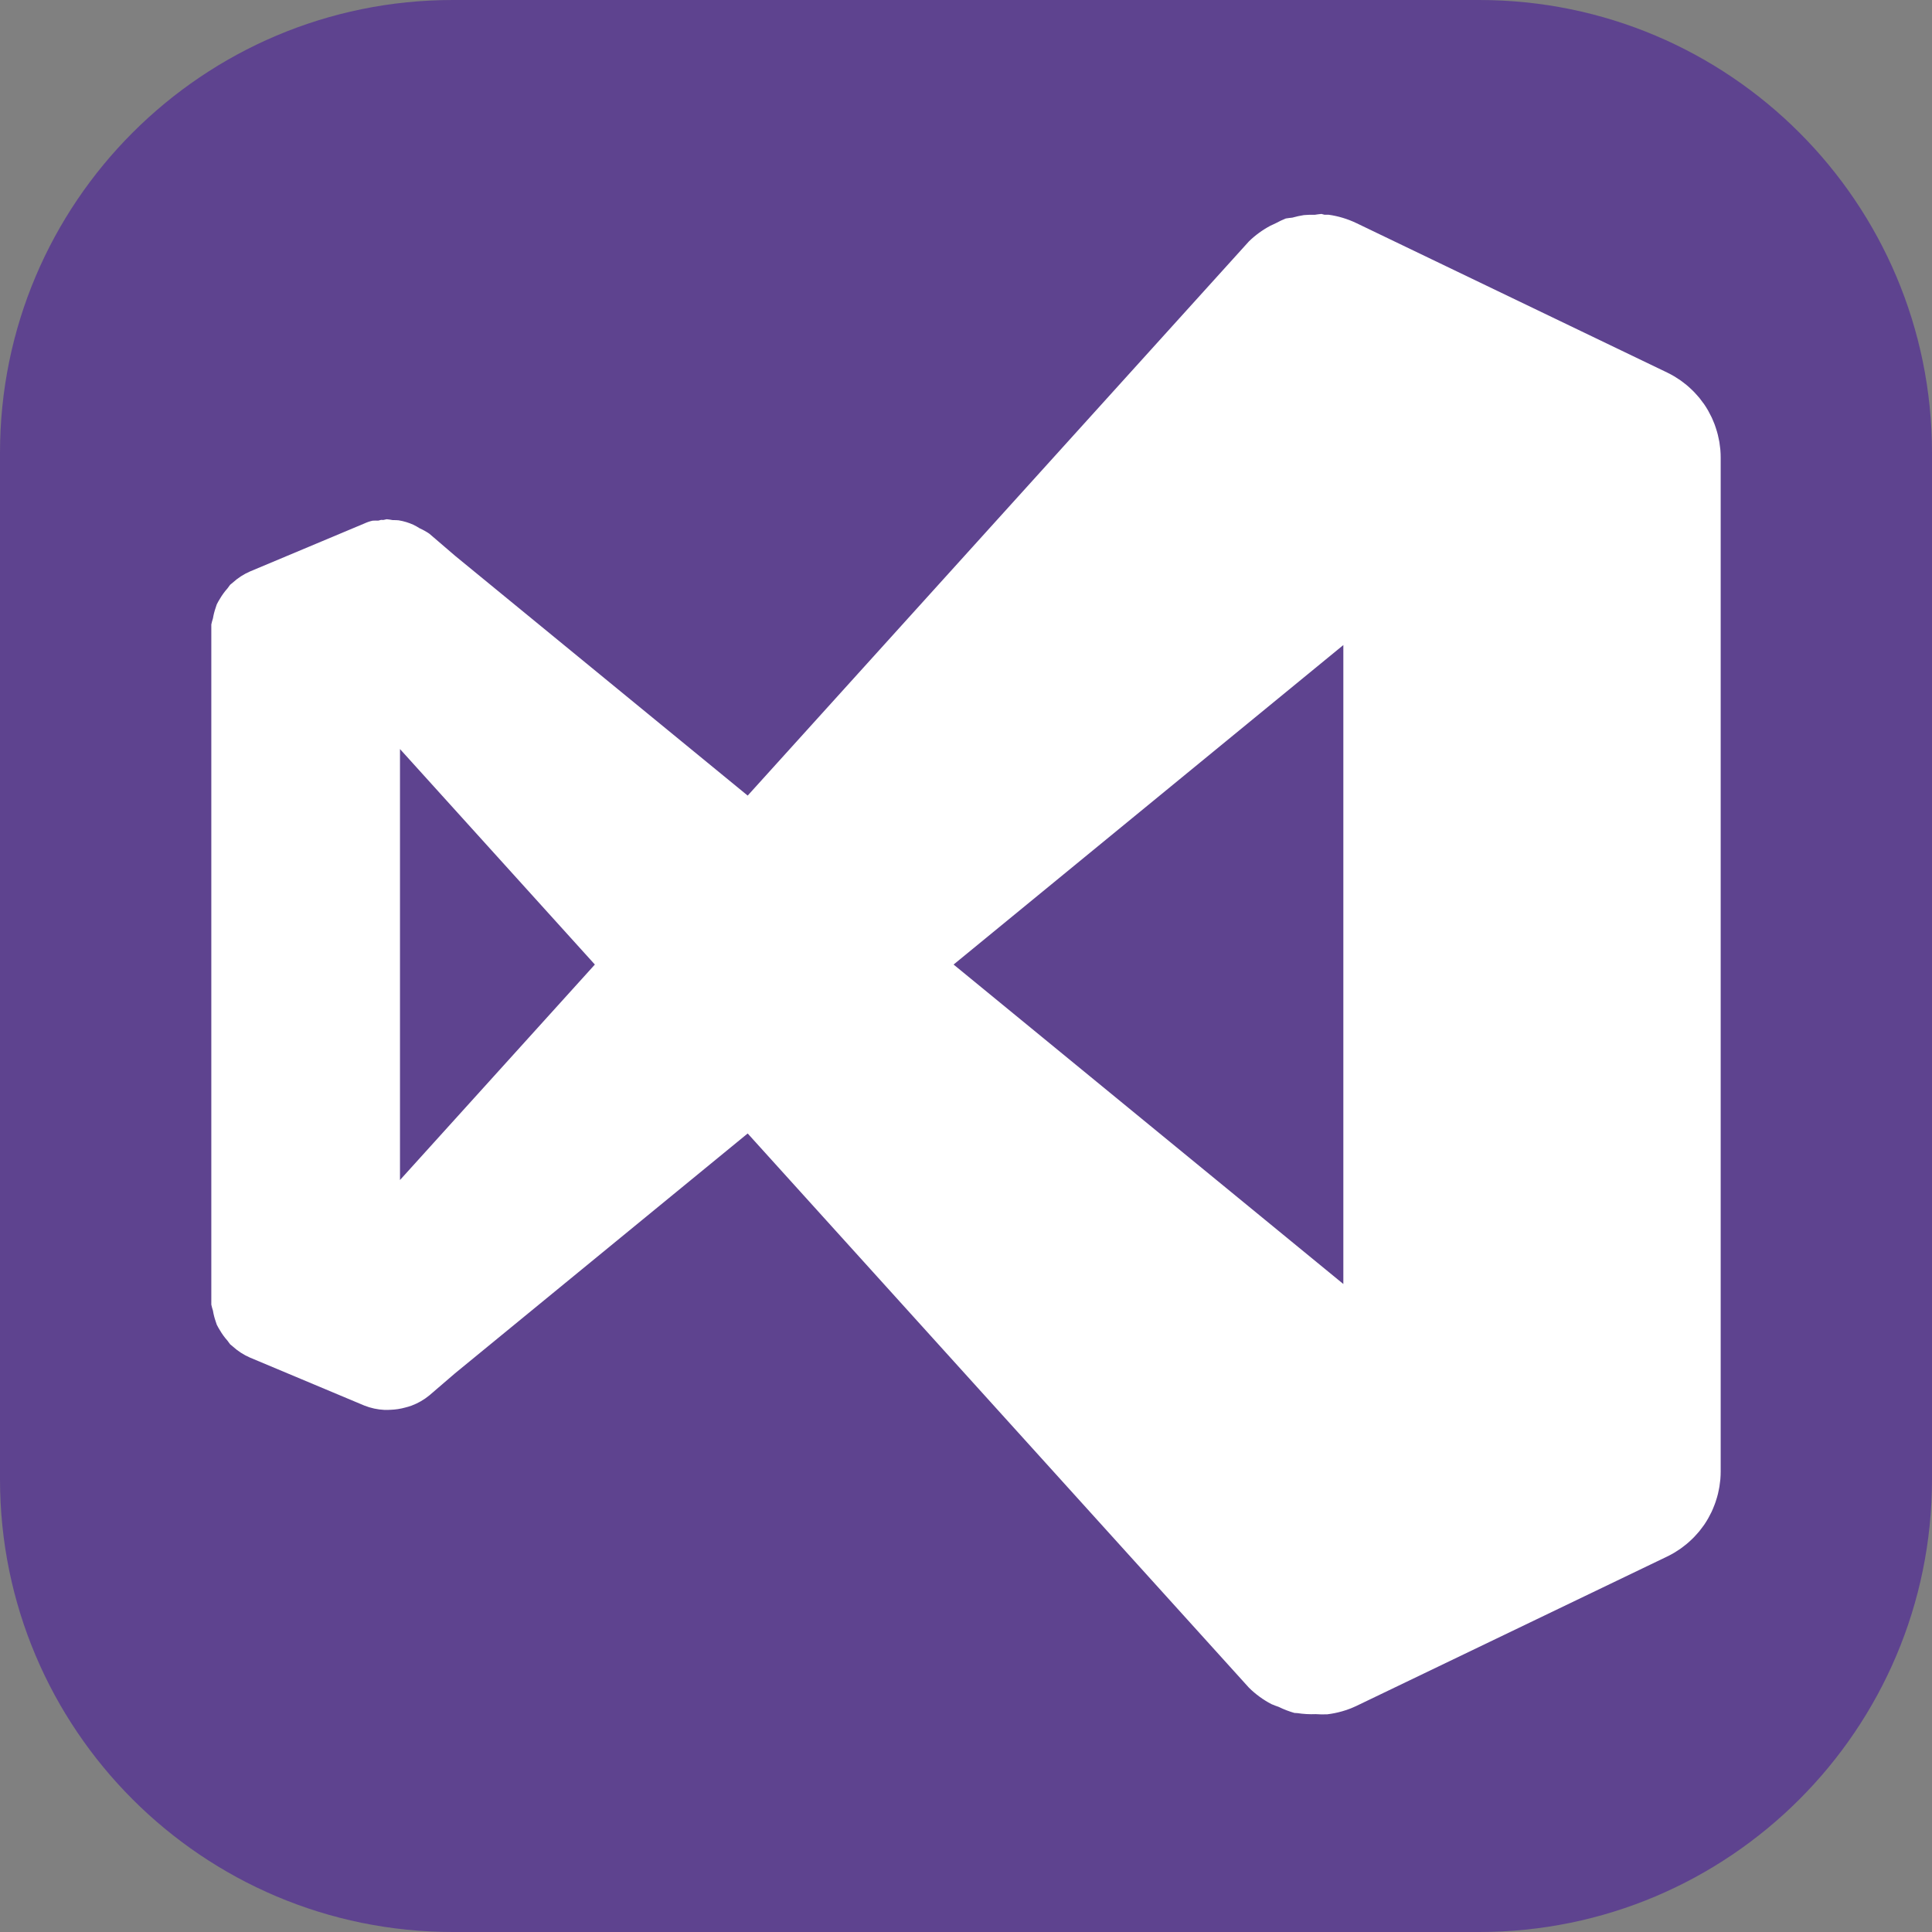 <svg width="256" height="256" viewBox="0 0 256 256" fill="none" xmlns="http://www.w3.org/2000/svg">
<rect x="0" y="0" width="256" height="256" fill="#808080" stroke="none"/>
<g clip-path="url(#clip0_248_5250)">
<path d="M196 0H60C26.863 0 0 26.863 0 60V196C0 229.137 26.863 256 60 256H196C229.137 256 256 229.137 256 196V60C256 26.863 229.137 0 196 0Z" fill="#5E438F"/>
<path d="M175.102 28.348C174.807 28.375 174.514 28.412 174.222 28.46C173.738 28.446 173.254 28.46 172.772 28.502C172.254 28.582 171.741 28.694 171.237 28.838C170.948 28.866 170.66 28.903 170.373 28.951C169.934 29.128 169.505 29.33 169.089 29.555C168.832 29.666 168.579 29.785 168.33 29.913C167.295 30.464 166.342 31.157 165.5 31.973L99.072 105.42L60.291 73.638L56.897 70.724C56.489 70.445 56.057 70.203 55.606 70.001C55.337 69.828 55.058 69.671 54.77 69.532C54.464 69.394 54.148 69.275 53.827 69.177C53.497 69.077 53.16 68.999 52.82 68.943C52.558 68.921 52.296 68.912 52.033 68.916C51.769 68.864 51.503 68.826 51.236 68.801C51.097 68.828 50.958 68.859 50.82 68.894C50.709 68.891 50.597 68.889 50.486 68.89C50.367 68.918 50.249 68.95 50.131 68.984C49.879 68.975 49.627 68.978 49.375 68.993C48.994 69.077 48.624 69.203 48.27 69.368L33.123 75.723C32.283 76.087 31.509 76.589 30.833 77.207C30.718 77.296 30.606 77.388 30.497 77.484C30.371 77.641 30.251 77.804 30.137 77.971C29.758 78.394 29.423 78.855 29.137 79.346C28.985 79.586 28.846 79.835 28.72 80.09C28.669 80.232 28.622 80.375 28.58 80.519C28.417 80.981 28.296 81.456 28.217 81.938C28.131 82.203 28.058 82.472 28 82.745L28 172.87C28.058 173.14 28.131 173.407 28.217 173.67C28.295 174.155 28.417 174.633 28.58 175.098C28.622 175.24 28.669 175.381 28.72 175.521C28.846 175.777 28.986 176.026 29.139 176.266C29.423 176.757 29.758 177.217 30.136 177.64C30.249 177.807 30.369 177.97 30.495 178.127C30.605 178.223 30.718 178.316 30.833 178.405C31.509 179.023 32.283 179.524 33.123 179.888L48.27 186.241C49.126 186.582 50.032 186.777 50.952 186.82C51.217 186.828 51.483 186.823 51.748 186.804C52.421 186.782 53.089 186.678 53.736 186.495C54.006 186.429 54.272 186.348 54.533 186.254C55.391 185.933 56.19 185.472 56.897 184.89L60.291 181.973L99.072 150.191L165.5 223.638C166.378 224.503 167.38 225.234 168.472 225.805C168.781 225.938 169.096 226.058 169.416 226.165L169.425 226.168C170.098 226.499 170.8 226.769 171.522 226.974L171.9 226.995C172.705 227.12 173.52 227.166 174.334 227.132C174.849 227.171 175.366 227.179 175.881 227.154C177.208 226.995 178.5 226.624 179.709 226.055L220.917 206.243C221.221 206.096 221.52 205.936 221.811 205.765L222.077 205.599C222.28 205.475 222.479 205.344 222.675 205.209L222.958 204.998C223.133 204.868 223.305 204.733 223.473 204.595C223.581 204.506 223.687 204.416 223.792 204.324C223.94 204.192 224.084 204.057 224.225 203.918C224.326 203.821 224.425 203.722 224.522 203.621C224.674 203.461 224.821 203.298 224.964 203.13L225.189 202.871C225.333 202.692 225.471 202.508 225.605 202.321L225.827 202.02C226.009 201.75 226.181 201.474 226.342 201.191L226.483 200.926C226.592 200.728 226.697 200.526 226.795 200.323C226.856 200.19 226.915 200.057 226.972 199.923C227.056 199.727 227.135 199.53 227.209 199.33L227.328 198.995C227.393 198.805 227.454 198.614 227.509 198.421C227.555 198.264 227.598 198.105 227.637 197.946C227.679 197.769 227.716 197.591 227.75 197.412C227.78 197.27 227.808 197.127 227.833 196.984C227.868 196.76 227.897 196.535 227.92 196.31L227.955 196.029L227.958 195.993C227.986 195.654 228 195.313 228 194.973V60.641C228 60.3 227.986 59.958 227.958 59.618L227.93 59.371C227.904 59.105 227.869 58.841 227.827 58.577L227.773 58.312C227.731 58.08 227.681 57.849 227.625 57.62C227.589 57.479 227.551 57.34 227.511 57.201C227.461 57.028 227.407 56.856 227.35 56.685C227.3 56.531 227.247 56.377 227.191 56.224C227.121 56.043 227.047 55.863 226.969 55.685C226.919 55.563 226.867 55.442 226.812 55.321C226.71 55.108 226.601 54.897 226.486 54.69L226.325 54.385C226.163 54.103 225.99 53.828 225.806 53.56L225.641 53.341C225.502 53.145 225.358 52.952 225.208 52.763C225.112 52.649 225.014 52.536 224.914 52.426C224.789 52.28 224.661 52.137 224.53 51.998C224.431 51.895 224.33 51.795 224.228 51.696C224.086 51.556 223.94 51.42 223.791 51.287C223.687 51.194 223.582 51.104 223.475 51.015C223.307 50.877 223.135 50.743 222.959 50.613L222.675 50.402C222.479 50.267 222.28 50.136 222.077 50.012L221.811 49.846C221.52 49.675 221.221 49.515 220.917 49.368L179.709 29.554C178.552 29.002 177.317 28.631 176.047 28.454C175.869 28.451 175.691 28.452 175.512 28.457C175.376 28.418 175.239 28.382 175.102 28.348ZM178 85.473V170.138L126.355 127.807L178 85.473ZM53 99.254L78.823 127.807L53 156.359V99.257V99.254Z" fill="white"/>
</g>
<defs>
<clipPath id="clip0_248_5250">
<rect width="256" height="256" fill="white"/>
</clipPath>
</defs>
</svg>

